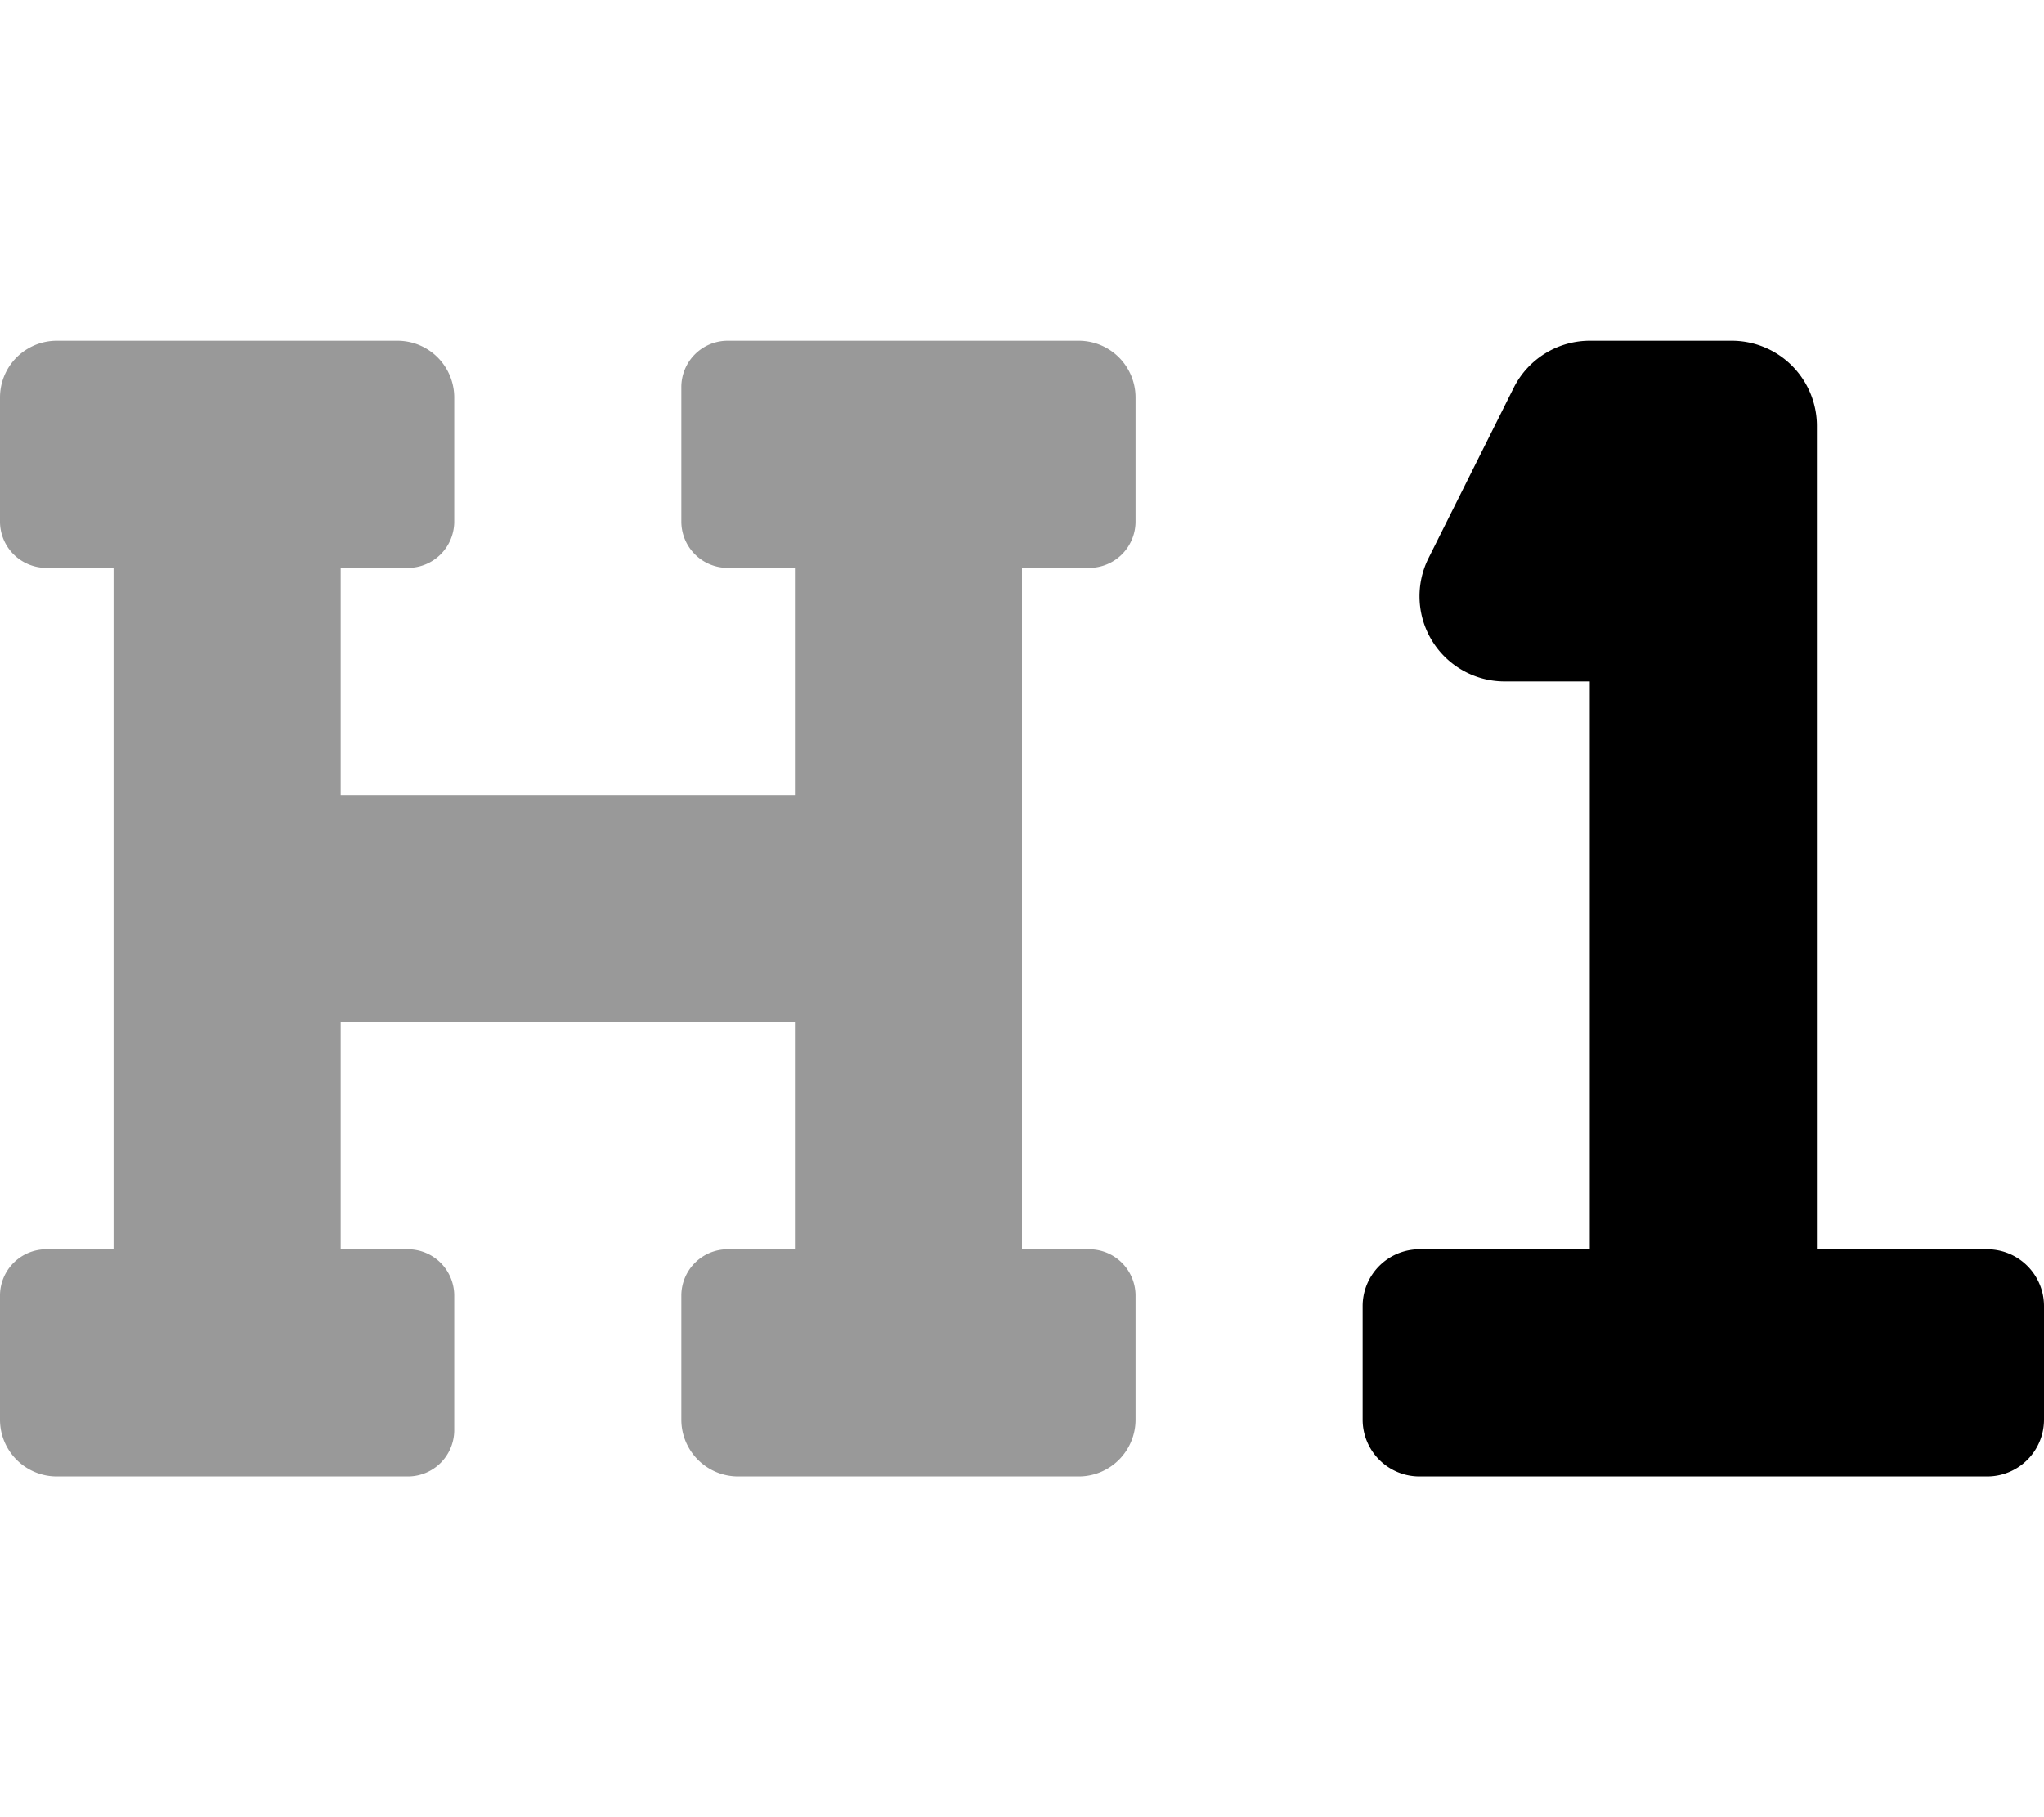 <svg xmlns="http://www.w3.org/2000/svg" viewBox="0 0 576 512"><defs><style>.fa-secondary{opacity:.4}</style></defs><path d="M304 96h-98.94A13.06 13.06 0 0 0 192 109.06v37.88A13.06 13.06 0 0 0 205.06 160H224v64H96v-64h18.94A13.06 13.06 0 0 0 128 146.94V112a16 16 0 0 0-16-16H16a16 16 0 0 0-16 16v34.94A13.06 13.06 0 0 0 13.06 160H32v192H13.06A13.06 13.06 0 0 0 0 365.06V400a16 16 0 0 0 16 16h98.94A13.06 13.06 0 0 0 128 402.94v-37.88A13.06 13.06 0 0 0 114.94 352H96v-64h128v64h-18.94A13.06 13.06 0 0 0 192 365.06V400a16 16 0 0 0 16 16h96a16 16 0 0 0 16-16v-34.94A13.06 13.06 0 0 0 306.94 352H288V160h18.94A13.06 13.06 0 0 0 320 146.94V112a16 16 0 0 0-16-16z" class="fa-secondary"/><path d="M560 352h-48V120a24 24 0 0 0-24-24h-40a24 24 0 0 0-21.44 13.26l-24 48A24 24 0 0 0 424 192h24v160h-48a16 16 0 0 0-16 16v32a16 16 0 0 0 16 16h160a16 16 0 0 0 16-16v-32a16 16 0 0 0-16-16z" class="fa-primary"/></svg>
